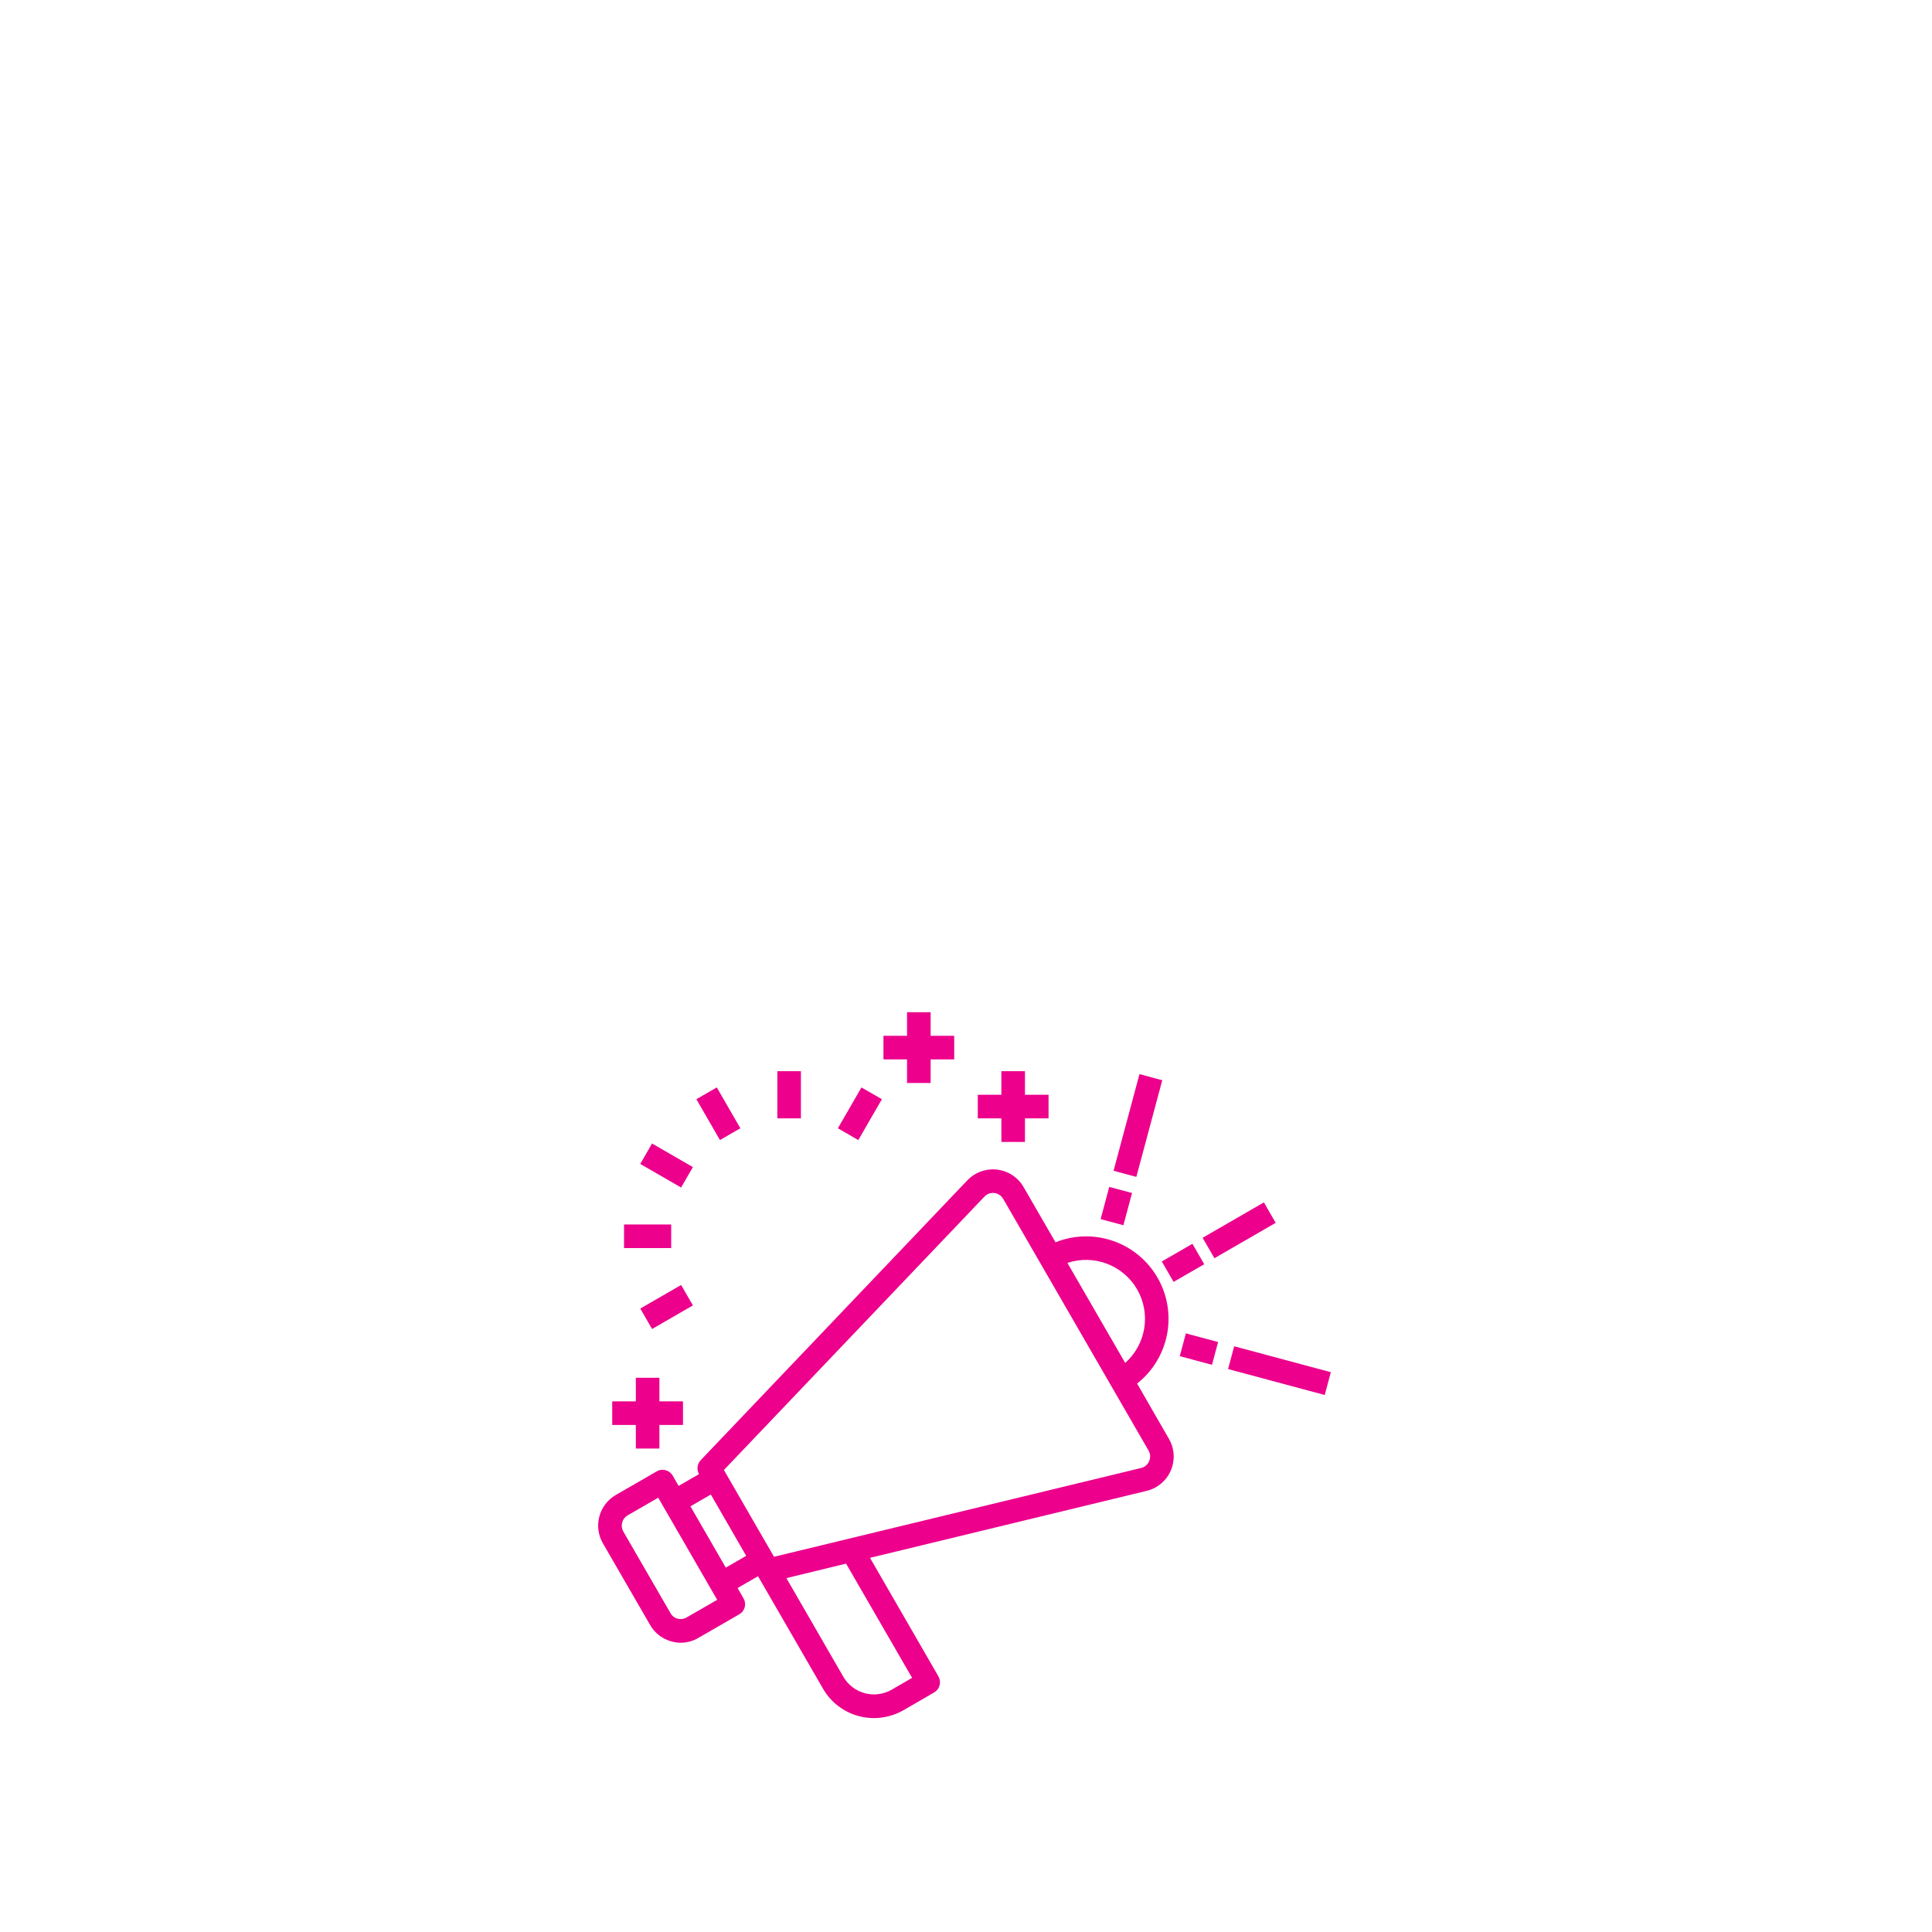 <svg width="512" height="512" viewBox="0 0 512 512" fill="none" xmlns="http://www.w3.org/2000/svg">
<path d="M309.781 381.313L301.344 366.656C305.47 363.407 308.288 358.779 309.28 353.621C310.272 348.463 309.372 343.12 306.745 338.572C304.118 334.024 299.939 330.574 294.976 328.857C290.012 327.139 284.595 327.267 279.719 329.219L271.25 314.563C270.519 313.303 269.504 312.231 268.286 311.431C267.069 310.632 265.681 310.127 264.235 309.957C262.788 309.788 261.322 309.957 259.952 310.453C258.582 310.948 257.347 311.756 256.344 312.813L185.719 386.938C185.249 387.423 184.949 388.048 184.865 388.719C184.78 389.389 184.915 390.069 185.25 390.656L179.844 393.781L178.281 391.063C177.871 390.354 177.197 389.837 176.406 389.625C176.01 389.512 175.595 389.481 175.186 389.535C174.778 389.589 174.384 389.726 174.031 389.938L163.187 396.188C161.037 397.435 159.47 399.486 158.831 401.888C158.192 404.291 158.534 406.849 159.781 409L172.281 430.625C172.889 431.697 173.705 432.637 174.682 433.388C175.659 434.14 176.776 434.688 177.969 435C178.762 435.221 179.582 435.337 180.406 435.344C182.045 435.341 183.653 434.898 185.062 434.063L195.906 427.813C196.261 427.61 196.573 427.338 196.822 427.014C197.072 426.689 197.254 426.319 197.359 425.923C197.463 425.528 197.488 425.115 197.432 424.71C197.376 424.305 197.24 423.915 197.031 423.563L195.469 420.844L200.875 417.719C200.883 417.719 200.891 417.722 200.897 417.728C200.903 417.734 200.906 417.742 200.906 417.75L218.094 447.5C219.114 449.278 220.476 450.837 222.101 452.086C223.726 453.336 225.582 454.252 227.562 454.781C228.889 455.127 230.254 455.305 231.625 455.313C234.367 455.307 237.06 454.585 239.437 453.219L247.531 448.531C247.889 448.327 248.203 448.054 248.455 447.728C248.708 447.402 248.893 447.029 249 446.631C249.108 446.233 249.135 445.818 249.082 445.409C249.028 445.001 248.894 444.607 248.687 444.25L230.562 412.844L303.875 395.094C305.29 394.753 306.606 394.086 307.719 393.147C308.831 392.208 309.709 391.022 310.282 389.684C310.856 388.345 311.109 386.892 311.022 385.439C310.935 383.986 310.51 382.573 309.781 381.313V381.313ZM301.344 341.688C303.144 344.804 303.813 348.447 303.238 352C302.663 355.553 300.879 358.798 298.187 361.188L282.875 334.688C286.289 333.549 289.991 333.624 293.355 334.899C296.72 336.175 299.542 338.572 301.344 341.688V341.688ZM181.937 428.656C181.218 429.069 180.364 429.182 179.562 428.969C179.167 428.863 178.797 428.678 178.475 428.426C178.152 428.174 177.885 427.859 177.687 427.5L165.187 405.875C164.773 405.157 164.659 404.305 164.87 403.503C165.08 402.702 165.599 402.015 166.312 401.594L174.437 396.906L190.062 423.969L181.937 428.656ZM192.344 415.438L182.969 399.188L188.375 396.063L197.75 412.313L192.344 415.438ZM241.719 444.656L236.312 447.781C234.16 449.023 231.604 449.361 229.203 448.723C226.802 448.084 224.751 446.521 223.5 444.375L208.406 418.219L224.219 414.375L241.719 444.656ZM304.531 387.219C304.343 387.666 304.053 388.063 303.684 388.377C303.315 388.692 302.877 388.916 302.406 389.031L205.125 412.563L191.844 389.563L260.875 317.125C261.206 316.769 261.616 316.496 262.072 316.328C262.528 316.16 263.017 316.101 263.5 316.156C263.982 316.214 264.445 316.382 264.851 316.647C265.258 316.913 265.597 317.269 265.844 317.688L304.375 384.406C304.622 384.829 304.765 385.305 304.792 385.794C304.82 386.283 304.73 386.771 304.531 387.219Z" fill="#EC008C"/>
<path d="M295.105 310.267L301.973 284.653L308.011 286.272L301.143 311.886L295.105 310.267Z" fill="#EC008C"/>
<path d="M291.676 323.08L293.964 314.544L300.001 316.162L297.713 324.698L291.676 323.08Z" fill="#EC008C"/>
<path d="M318.708 328.027L334.946 318.652L338.071 324.064L321.833 333.439L318.708 328.027Z" fill="#EC008C"/>
<path d="M307.887 334.305L316.005 329.617L319.13 335.03L311.012 339.717L307.887 334.305Z" fill="#EC008C"/>
<path d="M325.454 362.816L327.073 356.779L352.687 363.646L351.068 369.684L325.454 362.816Z" fill="#EC008C"/>
<path d="M312.651 359.398L314.269 353.362L322.808 355.651L321.19 361.688L312.651 359.398Z" fill="#EC008C"/>
<path d="M168.5 383.875H174.75V377.625H181V371.375H174.75V365.125H168.5V371.375H162.25V377.625H168.5V383.875Z" fill="#EC008C"/>
<path d="M240.375 287H246.625V280.75H252.875V274.5H246.625V268.25H240.375V274.5H234.125V280.75H240.375V287Z" fill="#EC008C"/>
<path d="M265.375 302.625H271.625V296.375H277.875V290.125H271.625V283.875H265.375V290.125H259.125V296.375H265.375V302.625Z" fill="#EC008C"/>
<path d="M206 283.875H212.25V296.375H206V283.875Z" fill="#EC008C"/>
<path d="M184.543 291.299L189.956 288.174L196.206 298.999L190.793 302.124L184.543 291.299Z" fill="#EC008C"/>
<path d="M169.675 308.455L172.8 303.042L183.625 309.292L180.5 314.705L169.675 308.455Z" fill="#EC008C"/>
<path d="M165.375 324.5H177.875V330.75H165.375V324.5Z" fill="#EC008C"/>
<path d="M169.68 346.784L180.505 340.534L183.63 345.947L172.805 352.197L169.68 346.784Z" fill="#EC008C"/>
<path d="M222.048 299.006L228.298 288.181L233.711 291.306L227.461 302.131L222.048 299.006Z" fill="#EC008C"/>
</svg>
